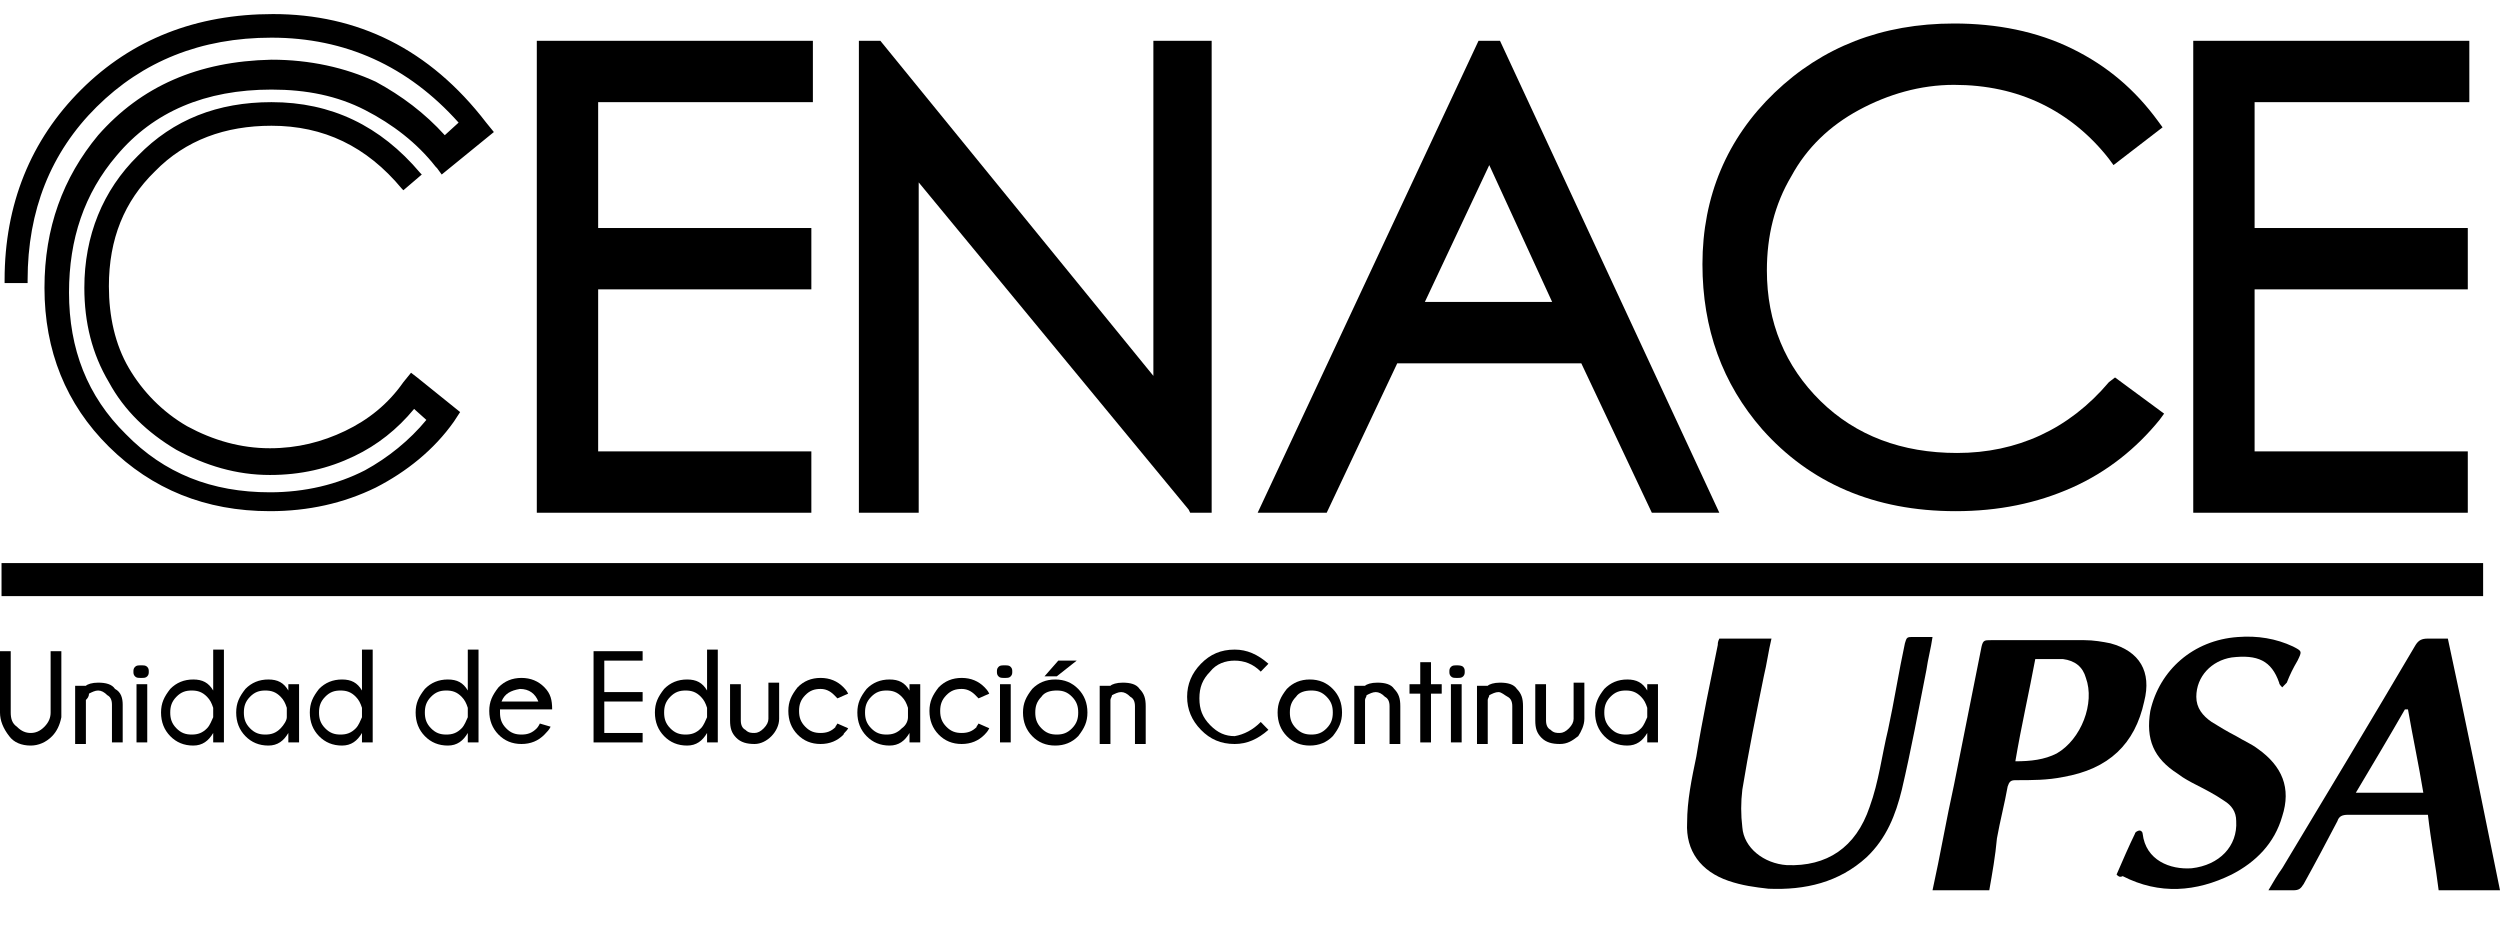 <svg width="137" height="51" viewBox="0 0 137 51" fill="none" xmlns="http://www.w3.org/2000/svg">
<g clip-path="url(#clip0_269_11168)">
<path d="M94.219 34.995H97.077C96.909 35.685 96.825 36.374 96.656 37.064C96.236 39.133 95.816 41.202 95.48 43.271C95.396 43.961 95.396 44.65 95.48 45.34C95.564 46.461 96.656 47.322 97.917 47.409C100.102 47.495 101.699 46.461 102.456 44.219C102.96 42.84 103.128 41.374 103.464 39.995C103.801 38.443 104.053 36.805 104.389 35.254C104.473 34.995 104.473 34.909 104.725 34.909C105.145 34.909 105.482 34.909 105.902 34.909C105.818 35.512 105.65 36.116 105.566 36.719C105.145 38.874 104.725 41.116 104.221 43.271C103.885 44.65 103.38 45.943 102.288 46.978C100.775 48.357 98.926 48.788 96.909 48.702C96.152 48.616 95.48 48.529 94.723 48.271C93.21 47.754 92.37 46.633 92.454 45.081C92.454 43.874 92.706 42.667 92.958 41.461C93.294 39.392 93.715 37.409 94.135 35.34C94.135 35.254 94.135 35.167 94.219 34.995Z" fill="black"/>
<path d="M110.441 41.719C111.281 41.719 112.037 41.633 112.71 41.288C114.055 40.512 114.811 38.529 114.307 37.15C114.139 36.547 113.718 36.202 113.046 36.116C112.542 36.116 112.121 36.116 111.533 36.116C111.197 37.926 110.777 39.736 110.441 41.719ZM109.012 48.788H105.902C106.322 46.892 106.658 44.909 107.079 43.012C107.583 40.512 108.087 37.926 108.591 35.426C108.675 35.081 108.76 35.081 109.096 35.081C110.777 35.081 112.542 35.081 114.223 35.081C114.727 35.081 115.231 35.167 115.652 35.254C117.248 35.685 117.921 36.805 117.501 38.443C116.996 40.771 115.567 42.15 113.046 42.581C112.206 42.754 111.365 42.754 110.441 42.754C110.188 42.754 110.104 42.84 110.02 43.098C109.852 44.047 109.6 44.995 109.432 45.943C109.348 46.892 109.18 47.84 109.012 48.788Z" fill="black"/>
<path d="M129.099 43.443H132.798C132.545 41.892 132.209 40.34 131.957 38.874C131.873 38.874 131.873 38.874 131.789 38.874C130.948 40.34 130.024 41.892 129.099 43.443ZM137 48.788H133.638C133.47 47.409 133.218 46.116 133.05 44.65H131.453C130.528 44.65 129.604 44.65 128.679 44.65C128.343 44.65 128.175 44.736 128.091 44.995C127.502 46.116 126.914 47.236 126.242 48.443C126.074 48.702 125.99 48.788 125.653 48.788C125.233 48.788 124.813 48.788 124.309 48.788C124.561 48.357 124.813 47.926 125.065 47.581C127.502 43.529 129.94 39.478 132.377 35.34C132.545 35.081 132.714 34.995 133.05 34.995C133.386 34.995 133.722 34.995 134.142 34.995C135.151 39.65 136.075 44.219 137 48.788Z" fill="black"/>
<path d="M115.988 47.926C116.324 47.15 116.66 46.374 116.996 45.685C116.996 45.598 117.164 45.512 117.249 45.512C117.333 45.512 117.417 45.598 117.417 45.685C117.585 47.15 118.93 47.667 120.106 47.581C121.619 47.409 122.628 46.374 122.544 44.995C122.544 44.478 122.291 44.133 121.871 43.874C121.367 43.529 120.863 43.271 120.358 43.012C120.022 42.84 119.686 42.667 119.35 42.409C118.005 41.547 117.585 40.512 117.837 38.961C118.341 36.719 120.19 35.081 122.628 34.909C123.72 34.823 124.729 34.995 125.653 35.426C126.158 35.685 126.158 35.685 125.906 36.202C125.653 36.633 125.485 36.978 125.317 37.409C125.233 37.495 125.149 37.581 125.065 37.667C124.981 37.581 124.897 37.495 124.897 37.409C124.477 36.202 123.72 35.857 122.291 36.029C121.199 36.202 120.358 37.064 120.358 38.185C120.358 38.788 120.695 39.219 121.199 39.564C121.619 39.822 122.039 40.081 122.544 40.34C122.964 40.598 123.384 40.771 123.72 41.029C125.065 41.978 125.569 43.185 125.065 44.736C124.645 46.202 123.636 47.236 122.291 47.926C120.358 48.874 118.341 49.047 116.324 48.012C116.156 48.098 116.072 48.012 115.988 47.926Z" fill="black"/>
<path d="M29.417 28.098H44.462V24.736H32.779V15.857H44.462V12.495H32.779V5.598H44.546V2.236H29.417V28.098Z" fill="black"/>
<path d="M63.205 20.598L48.244 2.236H47.067V28.098H50.345V9.995L65.138 27.926L65.222 28.098H66.399V2.236H63.205V20.598Z" fill="black"/>
<path d="M85.058 16.547H78.082L81.612 9.047L85.058 16.547ZM81.023 2.236L68.92 28.098H72.703L76.569 19.909H86.655L90.521 28.098H94.219L82.2 2.236H81.023Z" fill="black"/>
<path d="M115.567 20.943C113.382 23.529 110.524 24.823 107.247 24.823C104.221 24.823 101.699 23.874 99.766 21.978C97.833 20.081 96.825 17.667 96.825 14.823C96.825 12.926 97.245 11.202 98.169 9.65C99.01 8.098 100.271 6.892 101.867 6.029C103.464 5.167 105.229 4.65 107.078 4.65C108.844 4.65 110.44 4.995 111.869 5.685C113.298 6.374 114.559 7.409 115.567 8.702L115.82 9.047L118.509 6.978L118.257 6.633C116.996 4.909 115.483 3.616 113.55 2.667C111.617 1.719 109.432 1.288 107.078 1.288C103.128 1.288 99.85 2.581 97.245 5.081C94.639 7.581 93.294 10.771 93.294 14.478C93.294 18.012 94.387 21.029 96.572 23.529C99.178 26.46 102.708 28.012 107.163 28.012C109.516 28.012 111.617 27.581 113.55 26.719C115.483 25.857 117.08 24.564 118.341 23.012L118.593 22.667L115.904 20.685L115.567 20.943Z" fill="black"/>
<path d="M135.319 5.598V2.236H120.19V28.098H135.235V24.736H123.552V15.857H135.235V12.495H123.552V5.598H135.319Z" fill="black"/>
<path d="M22.525 20.426L22.105 20.943C21.264 22.15 20.172 23.012 18.911 23.616C17.65 24.219 16.305 24.564 14.792 24.564C13.195 24.564 11.683 24.133 10.254 23.357C8.909 22.581 7.816 21.46 7.06 20.167C6.303 18.874 5.967 17.323 5.967 15.685C5.967 13.098 6.808 11.029 8.489 9.392C10.17 7.667 12.355 6.891 14.877 6.891C17.734 6.891 20.087 8.012 22.021 10.34L22.105 10.426L23.113 9.564L23.029 9.478C20.844 6.891 18.154 5.598 14.877 5.598C11.935 5.598 9.497 6.547 7.564 8.529C5.631 10.426 4.622 12.926 4.622 15.771C4.622 17.667 5.043 19.392 5.967 20.943C6.808 22.495 8.069 23.702 9.665 24.65C11.262 25.512 12.943 26.029 14.792 26.029C16.473 26.029 17.986 25.685 19.415 24.995C20.676 24.392 21.768 23.529 22.693 22.409L23.365 23.012C22.441 24.133 21.264 25.081 20.003 25.771C18.491 26.547 16.726 26.978 14.792 26.978C11.599 26.978 8.993 25.943 6.892 23.788C4.791 21.719 3.782 19.133 3.782 16.029C3.782 13.098 4.622 10.598 6.388 8.529C8.405 6.116 11.262 4.909 14.877 4.909C16.81 4.909 18.491 5.254 20.003 6.029C21.516 6.805 22.861 7.84 23.87 9.133L23.954 9.219L24.206 9.564L27.064 7.236L26.643 6.719C23.534 2.667 19.583 0.771 14.96 0.771C10.758 0.771 7.228 2.15 4.454 4.909C1.681 7.667 0.252 11.202 0.252 15.34V15.512H1.513V15.34C1.513 11.547 2.773 8.357 5.295 5.857C7.816 3.357 11.01 2.064 14.877 2.064C18.911 2.064 22.357 3.616 25.131 6.719L24.374 7.409C23.281 6.202 22.021 5.254 20.592 4.478C18.911 3.702 16.978 3.271 14.877 3.271C10.842 3.357 7.732 4.736 5.379 7.409C3.446 9.736 2.437 12.495 2.437 15.771C2.437 19.219 3.614 22.15 5.967 24.478C8.321 26.805 11.262 28.012 14.792 28.012C16.894 28.012 18.827 27.581 20.592 26.719C22.273 25.857 23.786 24.65 24.878 23.098L25.215 22.581L22.861 20.685L22.525 20.426Z" fill="black"/>
<path d="M136.075 30.857H0.084V32.667H136.075V30.857Z" fill="black"/>
<path d="M2.774 35.685H3.362V39.305C3.278 39.736 3.11 40.081 2.858 40.34C2.521 40.685 2.101 40.857 1.681 40.857C1.177 40.857 0.756 40.685 0.504 40.34C0.168 39.909 0 39.478 0 39.047V35.685H0.588V39.047C0.588 39.392 0.672 39.65 0.925 39.823C1.177 40.081 1.429 40.167 1.681 40.167C1.933 40.167 2.185 40.081 2.437 39.823C2.69 39.564 2.774 39.305 2.774 39.047V35.685Z" fill="black"/>
<path d="M4.707 38.357V40.771H4.118V37.581H4.707C4.791 37.495 5.043 37.409 5.379 37.409C5.799 37.409 6.135 37.495 6.303 37.754C6.64 37.926 6.724 38.271 6.724 38.616V40.685H6.135V38.616C6.135 38.357 6.051 38.185 5.883 38.098C5.715 37.926 5.547 37.84 5.379 37.84C5.211 37.84 5.043 37.926 4.875 38.012C4.875 38.185 4.791 38.271 4.707 38.357Z" fill="black"/>
<path d="M7.481 40.685H8.069V37.495H7.481V40.685ZM8.069 36.547C8.153 36.633 8.153 36.719 8.153 36.805C8.153 36.892 8.153 36.978 8.069 37.064C7.985 37.15 7.901 37.15 7.733 37.15C7.565 37.15 7.481 37.15 7.397 37.064C7.312 36.978 7.312 36.892 7.312 36.805C7.312 36.719 7.312 36.633 7.397 36.547C7.481 36.461 7.565 36.461 7.733 36.461C7.901 36.461 7.985 36.461 8.069 36.547Z" fill="black"/>
<path d="M11.683 39.305V38.788C11.599 38.529 11.515 38.357 11.347 38.185C11.095 37.926 10.842 37.84 10.506 37.84C10.17 37.84 9.918 37.926 9.666 38.185C9.414 38.443 9.329 38.702 9.329 39.047C9.329 39.392 9.414 39.65 9.666 39.909C9.918 40.167 10.17 40.254 10.506 40.254C10.842 40.254 11.095 40.167 11.347 39.909C11.515 39.736 11.599 39.478 11.683 39.305ZM12.271 40.685H11.683V40.167C11.431 40.598 11.095 40.857 10.59 40.857C10.086 40.857 9.666 40.685 9.329 40.34C8.993 39.995 8.825 39.564 8.825 39.047C8.825 38.529 8.993 38.185 9.329 37.754C9.666 37.409 10.086 37.236 10.59 37.236C11.095 37.236 11.431 37.409 11.683 37.84V35.598H12.271V40.685Z" fill="black"/>
<path d="M15.717 39.305V38.788C15.633 38.529 15.549 38.357 15.381 38.185C15.129 37.926 14.877 37.84 14.54 37.84C14.204 37.84 13.952 37.926 13.7 38.185C13.448 38.443 13.364 38.702 13.364 39.047C13.364 39.392 13.448 39.65 13.7 39.909C13.952 40.167 14.204 40.254 14.54 40.254C14.877 40.254 15.129 40.167 15.381 39.909C15.549 39.736 15.717 39.478 15.717 39.305ZM16.389 40.685H15.801V40.167C15.549 40.598 15.213 40.857 14.708 40.857C14.204 40.857 13.784 40.685 13.448 40.34C13.111 39.995 12.943 39.564 12.943 39.047C12.943 38.529 13.111 38.185 13.448 37.754C13.784 37.409 14.204 37.236 14.708 37.236C15.213 37.236 15.549 37.409 15.801 37.84V37.495H16.389V40.685Z" fill="black"/>
<path d="M19.836 39.305V38.788C19.752 38.529 19.668 38.357 19.5 38.185C19.247 37.926 18.995 37.84 18.659 37.84C18.323 37.84 18.071 37.926 17.819 38.185C17.566 38.443 17.482 38.702 17.482 39.047C17.482 39.392 17.566 39.65 17.819 39.909C18.071 40.167 18.323 40.254 18.659 40.254C18.995 40.254 19.247 40.167 19.5 39.909C19.668 39.736 19.752 39.478 19.836 39.305ZM20.424 40.685H19.836V40.167C19.584 40.598 19.247 40.857 18.743 40.857C18.239 40.857 17.819 40.685 17.482 40.34C17.146 39.995 16.978 39.564 16.978 39.047C16.978 38.529 17.146 38.185 17.482 37.754C17.819 37.409 18.239 37.236 18.743 37.236C19.247 37.236 19.584 37.409 19.836 37.84V35.598H20.424V40.685Z" fill="black"/>
<path d="M25.635 39.305V38.788C25.551 38.529 25.467 38.357 25.299 38.185C25.047 37.926 24.794 37.84 24.458 37.84C24.122 37.84 23.87 37.926 23.618 38.185C23.366 38.443 23.282 38.702 23.282 39.047C23.282 39.392 23.366 39.65 23.618 39.909C23.87 40.167 24.122 40.254 24.458 40.254C24.794 40.254 25.047 40.167 25.299 39.909C25.467 39.736 25.551 39.478 25.635 39.305ZM26.223 40.685H25.635V40.167C25.383 40.598 25.047 40.857 24.542 40.857C24.038 40.857 23.618 40.685 23.282 40.34C22.945 39.995 22.777 39.564 22.777 39.047C22.777 38.529 22.945 38.185 23.282 37.754C23.618 37.409 24.038 37.236 24.542 37.236C25.047 37.236 25.383 37.409 25.635 37.84V35.598H26.223V40.685Z" fill="black"/>
<path d="M27.484 38.443H29.501C29.333 38.012 28.997 37.754 28.492 37.754C27.988 37.84 27.652 38.012 27.484 38.443ZM27.4 39.047C27.4 39.392 27.484 39.65 27.736 39.909C27.988 40.167 28.24 40.254 28.577 40.254C28.913 40.254 29.165 40.167 29.417 39.909C29.417 39.909 29.501 39.823 29.585 39.65L30.174 39.823C30.089 39.995 30.005 40.081 29.837 40.254C29.501 40.598 29.081 40.771 28.577 40.771C28.072 40.771 27.652 40.598 27.316 40.254C26.98 39.909 26.811 39.478 26.811 38.961C26.811 38.443 26.98 38.098 27.316 37.667C27.652 37.323 28.072 37.15 28.577 37.15C29.081 37.15 29.501 37.323 29.837 37.667C30.174 38.012 30.258 38.357 30.258 38.874H27.4V39.047Z" fill="black"/>
<path d="M35.216 35.685V36.202H33.115V37.926H35.216V38.443H33.115V40.167H35.216V40.685H32.527V35.685H35.216Z" fill="black"/>
<path d="M38.747 39.305V38.788C38.663 38.529 38.579 38.357 38.411 38.185C38.158 37.926 37.906 37.84 37.57 37.84C37.234 37.84 36.982 37.926 36.73 38.185C36.477 38.443 36.394 38.702 36.394 39.047C36.394 39.392 36.477 39.65 36.73 39.909C36.982 40.167 37.234 40.254 37.57 40.254C37.906 40.254 38.158 40.167 38.411 39.909C38.579 39.736 38.663 39.478 38.747 39.305ZM39.335 40.685H38.747V40.167C38.495 40.598 38.158 40.857 37.654 40.857C37.15 40.857 36.73 40.685 36.394 40.34C36.057 39.995 35.889 39.564 35.889 39.047C35.889 38.529 36.057 38.185 36.394 37.754C36.73 37.409 37.15 37.236 37.654 37.236C38.158 37.236 38.495 37.409 38.747 37.84V35.598H39.335V40.685Z" fill="black"/>
<path d="M41.352 40.771C40.932 40.771 40.596 40.685 40.343 40.426C40.091 40.167 40.007 39.909 40.007 39.478V37.495H40.596V39.478C40.596 39.736 40.68 39.909 40.848 39.995C41.016 40.167 41.184 40.167 41.352 40.167C41.52 40.167 41.688 40.081 41.856 39.909C42.025 39.736 42.109 39.564 42.109 39.392V37.409H42.697V39.392C42.697 39.736 42.529 40.081 42.277 40.34C42.025 40.598 41.688 40.771 41.352 40.771Z" fill="black"/>
<path d="M45.891 39.65L46.479 39.909C46.395 40.081 46.227 40.167 46.227 40.254C45.891 40.598 45.471 40.771 44.966 40.771C44.462 40.771 44.042 40.598 43.706 40.254C43.369 39.909 43.201 39.478 43.201 38.961C43.201 38.443 43.369 38.098 43.706 37.667C44.042 37.323 44.462 37.15 44.966 37.15C45.471 37.15 45.891 37.323 46.227 37.667C46.311 37.754 46.395 37.84 46.479 38.012L45.891 38.271C45.807 38.185 45.723 38.098 45.723 38.098C45.471 37.84 45.218 37.754 44.966 37.754C44.63 37.754 44.378 37.84 44.126 38.098C43.874 38.357 43.789 38.616 43.789 38.961C43.789 39.305 43.874 39.564 44.126 39.823C44.378 40.081 44.63 40.167 44.966 40.167C45.302 40.167 45.554 40.081 45.807 39.823C45.723 39.823 45.807 39.823 45.891 39.65Z" fill="black"/>
<path d="M49.757 39.305V38.788C49.673 38.529 49.589 38.357 49.421 38.185C49.169 37.926 48.916 37.84 48.58 37.84C48.244 37.84 47.992 37.926 47.74 38.185C47.488 38.443 47.404 38.702 47.404 39.047C47.404 39.392 47.488 39.65 47.74 39.909C47.992 40.167 48.244 40.254 48.58 40.254C48.916 40.254 49.169 40.167 49.421 39.909C49.673 39.736 49.757 39.478 49.757 39.305ZM50.429 40.685H49.841V40.167C49.589 40.598 49.253 40.857 48.748 40.857C48.244 40.857 47.824 40.685 47.488 40.34C47.151 39.995 46.983 39.564 46.983 39.047C46.983 38.529 47.151 38.185 47.488 37.754C47.824 37.409 48.244 37.236 48.748 37.236C49.253 37.236 49.589 37.409 49.841 37.84V37.495H50.429V40.685Z" fill="black"/>
<path d="M53.623 39.65L54.212 39.909C54.127 40.081 54.043 40.167 53.959 40.254C53.623 40.598 53.203 40.771 52.699 40.771C52.194 40.771 51.774 40.598 51.438 40.254C51.102 39.909 50.934 39.478 50.934 38.961C50.934 38.443 51.102 38.098 51.438 37.667C51.774 37.323 52.194 37.15 52.699 37.15C53.203 37.15 53.623 37.323 53.959 37.667C54.043 37.754 54.127 37.84 54.212 38.012L53.623 38.271C53.539 38.185 53.455 38.098 53.455 38.098C53.203 37.84 52.951 37.754 52.699 37.754C52.362 37.754 52.11 37.84 51.858 38.098C51.606 38.357 51.522 38.616 51.522 38.961C51.522 39.305 51.606 39.564 51.858 39.823C52.11 40.081 52.362 40.167 52.699 40.167C53.035 40.167 53.287 40.081 53.539 39.823C53.455 39.823 53.539 39.823 53.623 39.65Z" fill="black"/>
<path d="M54.8 40.685H55.388V37.495H54.8V40.685ZM55.388 36.547C55.472 36.633 55.472 36.719 55.472 36.805C55.472 36.892 55.472 36.978 55.388 37.064C55.304 37.15 55.22 37.15 55.052 37.15C54.884 37.15 54.8 37.15 54.716 37.064C54.632 36.978 54.632 36.892 54.632 36.805C54.632 36.719 54.632 36.633 54.716 36.547C54.8 36.461 54.884 36.461 55.052 36.461C55.22 36.461 55.304 36.461 55.388 36.547Z" fill="black"/>
<path d="M59.002 36.202L57.91 37.064H57.237L57.994 36.202H59.002ZM57.069 38.185C56.817 38.443 56.733 38.702 56.733 39.047C56.733 39.392 56.817 39.65 57.069 39.909C57.321 40.167 57.573 40.254 57.91 40.254C58.246 40.254 58.498 40.167 58.75 39.909C59.002 39.65 59.086 39.392 59.086 39.047C59.086 38.702 59.002 38.443 58.75 38.185C58.498 37.926 58.246 37.84 57.91 37.84C57.573 37.84 57.237 37.926 57.069 38.185ZM57.826 37.236C58.33 37.236 58.75 37.409 59.086 37.754C59.422 38.098 59.591 38.529 59.591 39.047C59.591 39.564 59.422 39.909 59.086 40.34C58.75 40.685 58.33 40.857 57.826 40.857C57.321 40.857 56.901 40.685 56.565 40.34C56.229 39.995 56.06 39.564 56.06 39.047C56.06 38.529 56.229 38.185 56.565 37.754C56.901 37.409 57.321 37.236 57.826 37.236Z" fill="black"/>
<path d="M60.852 38.357V40.771H60.263V37.581H60.852C60.936 37.495 61.188 37.409 61.524 37.409C61.944 37.409 62.28 37.495 62.449 37.754C62.701 38.012 62.785 38.271 62.785 38.702V40.771H62.196V38.702C62.196 38.443 62.112 38.271 61.944 38.185C61.776 38.012 61.608 37.926 61.44 37.926C61.272 37.926 61.104 38.012 60.936 38.098C60.936 38.185 60.852 38.271 60.852 38.357Z" fill="black"/>
<path d="M69.089 39.564L69.509 39.995C68.921 40.512 68.332 40.771 67.66 40.771C66.903 40.771 66.315 40.512 65.811 39.995C65.306 39.478 65.054 38.874 65.054 38.185C65.054 37.495 65.306 36.892 65.811 36.374C66.315 35.857 66.903 35.598 67.66 35.598C68.332 35.598 68.921 35.857 69.509 36.374L69.089 36.805C68.668 36.374 68.164 36.202 67.66 36.202C67.155 36.202 66.651 36.374 66.315 36.805C65.895 37.236 65.727 37.667 65.727 38.271C65.727 38.874 65.895 39.305 66.315 39.736C66.735 40.167 67.155 40.34 67.66 40.34C68.164 40.254 68.668 39.995 69.089 39.564Z" fill="black"/>
<path d="M71.021 38.185C70.769 38.443 70.685 38.702 70.685 39.047C70.685 39.392 70.769 39.65 71.021 39.909C71.273 40.167 71.526 40.254 71.862 40.254C72.198 40.254 72.45 40.167 72.702 39.909C72.954 39.65 73.038 39.392 73.038 39.047C73.038 38.702 72.954 38.443 72.702 38.185C72.45 37.926 72.198 37.84 71.862 37.84C71.526 37.84 71.189 37.926 71.021 38.185ZM71.778 37.236C72.282 37.236 72.702 37.409 73.038 37.754C73.375 38.098 73.543 38.529 73.543 39.047C73.543 39.564 73.375 39.909 73.038 40.34C72.702 40.685 72.282 40.857 71.778 40.857C71.273 40.857 70.853 40.685 70.517 40.34C70.181 39.995 70.013 39.564 70.013 39.047C70.013 38.529 70.181 38.185 70.517 37.754C70.853 37.409 71.273 37.236 71.778 37.236Z" fill="black"/>
<path d="M74.804 38.357V40.771H74.215V37.581H74.804C74.888 37.495 75.14 37.409 75.476 37.409C75.896 37.409 76.233 37.495 76.401 37.754C76.653 38.012 76.737 38.271 76.737 38.702V40.771H76.148V38.702C76.148 38.443 76.064 38.271 75.896 38.185C75.728 38.012 75.56 37.926 75.392 37.926C75.224 37.926 75.056 38.012 74.888 38.098C74.888 38.185 74.804 38.271 74.804 38.357Z" fill="black"/>
<path d="M77.83 37.495V36.288H78.418V37.495H79.006V38.012H78.418V40.685H77.83V38.012H77.241V37.495H77.83Z" fill="black"/>
<path d="M79.51 40.685H80.099V37.495H79.51V40.685ZM80.183 36.547C80.267 36.633 80.267 36.719 80.267 36.805C80.267 36.892 80.267 36.978 80.183 37.064C80.099 37.15 80.015 37.15 79.847 37.15C79.678 37.15 79.594 37.15 79.51 37.064C79.426 36.978 79.426 36.892 79.426 36.805C79.426 36.719 79.426 36.633 79.51 36.547C79.594 36.461 79.678 36.461 79.847 36.461C79.931 36.461 80.099 36.461 80.183 36.547Z" fill="black"/>
<path d="M81.528 38.357V40.771H80.939V37.581H81.528C81.612 37.495 81.864 37.409 82.2 37.409C82.62 37.409 82.957 37.495 83.125 37.754C83.377 38.012 83.461 38.271 83.461 38.702V40.771H82.873V38.702C82.873 38.443 82.788 38.271 82.62 38.185C82.452 38.098 82.284 37.926 82.116 37.926C81.948 37.926 81.78 38.012 81.612 38.098C81.612 38.185 81.528 38.271 81.528 38.357Z" fill="black"/>
<path d="M85.478 40.771C85.058 40.771 84.722 40.685 84.469 40.426C84.217 40.167 84.133 39.909 84.133 39.478V37.495H84.722V39.478C84.722 39.736 84.806 39.909 84.974 39.995C85.142 40.167 85.31 40.167 85.478 40.167C85.646 40.167 85.814 40.081 85.982 39.909C86.15 39.736 86.234 39.564 86.234 39.392V37.409H86.823V39.392C86.823 39.736 86.655 40.081 86.487 40.34C86.15 40.598 85.898 40.771 85.478 40.771Z" fill="black"/>
<path d="M90.269 39.305V38.788C90.185 38.529 90.101 38.357 89.933 38.185C89.68 37.926 89.428 37.84 89.092 37.84C88.756 37.84 88.504 37.926 88.252 38.185C87.999 38.443 87.915 38.702 87.915 39.047C87.915 39.392 87.999 39.65 88.252 39.909C88.504 40.167 88.756 40.254 89.092 40.254C89.428 40.254 89.68 40.167 89.933 39.909C90.101 39.736 90.185 39.478 90.269 39.305ZM90.857 40.685H90.269V40.167C90.017 40.598 89.68 40.857 89.176 40.857C88.672 40.857 88.252 40.685 87.915 40.34C87.579 39.995 87.411 39.564 87.411 39.047C87.411 38.529 87.579 38.185 87.915 37.754C88.252 37.409 88.672 37.236 89.176 37.236C89.68 37.236 90.017 37.409 90.269 37.84V37.495H90.857V40.685Z" fill="black"/>
</g>
<defs>
<clipPath id="clip0_269_11168">
<rect width="137" height="50" fill="white" transform="translate(0 0.512)"/>
</clipPath>
</defs>
</svg>
